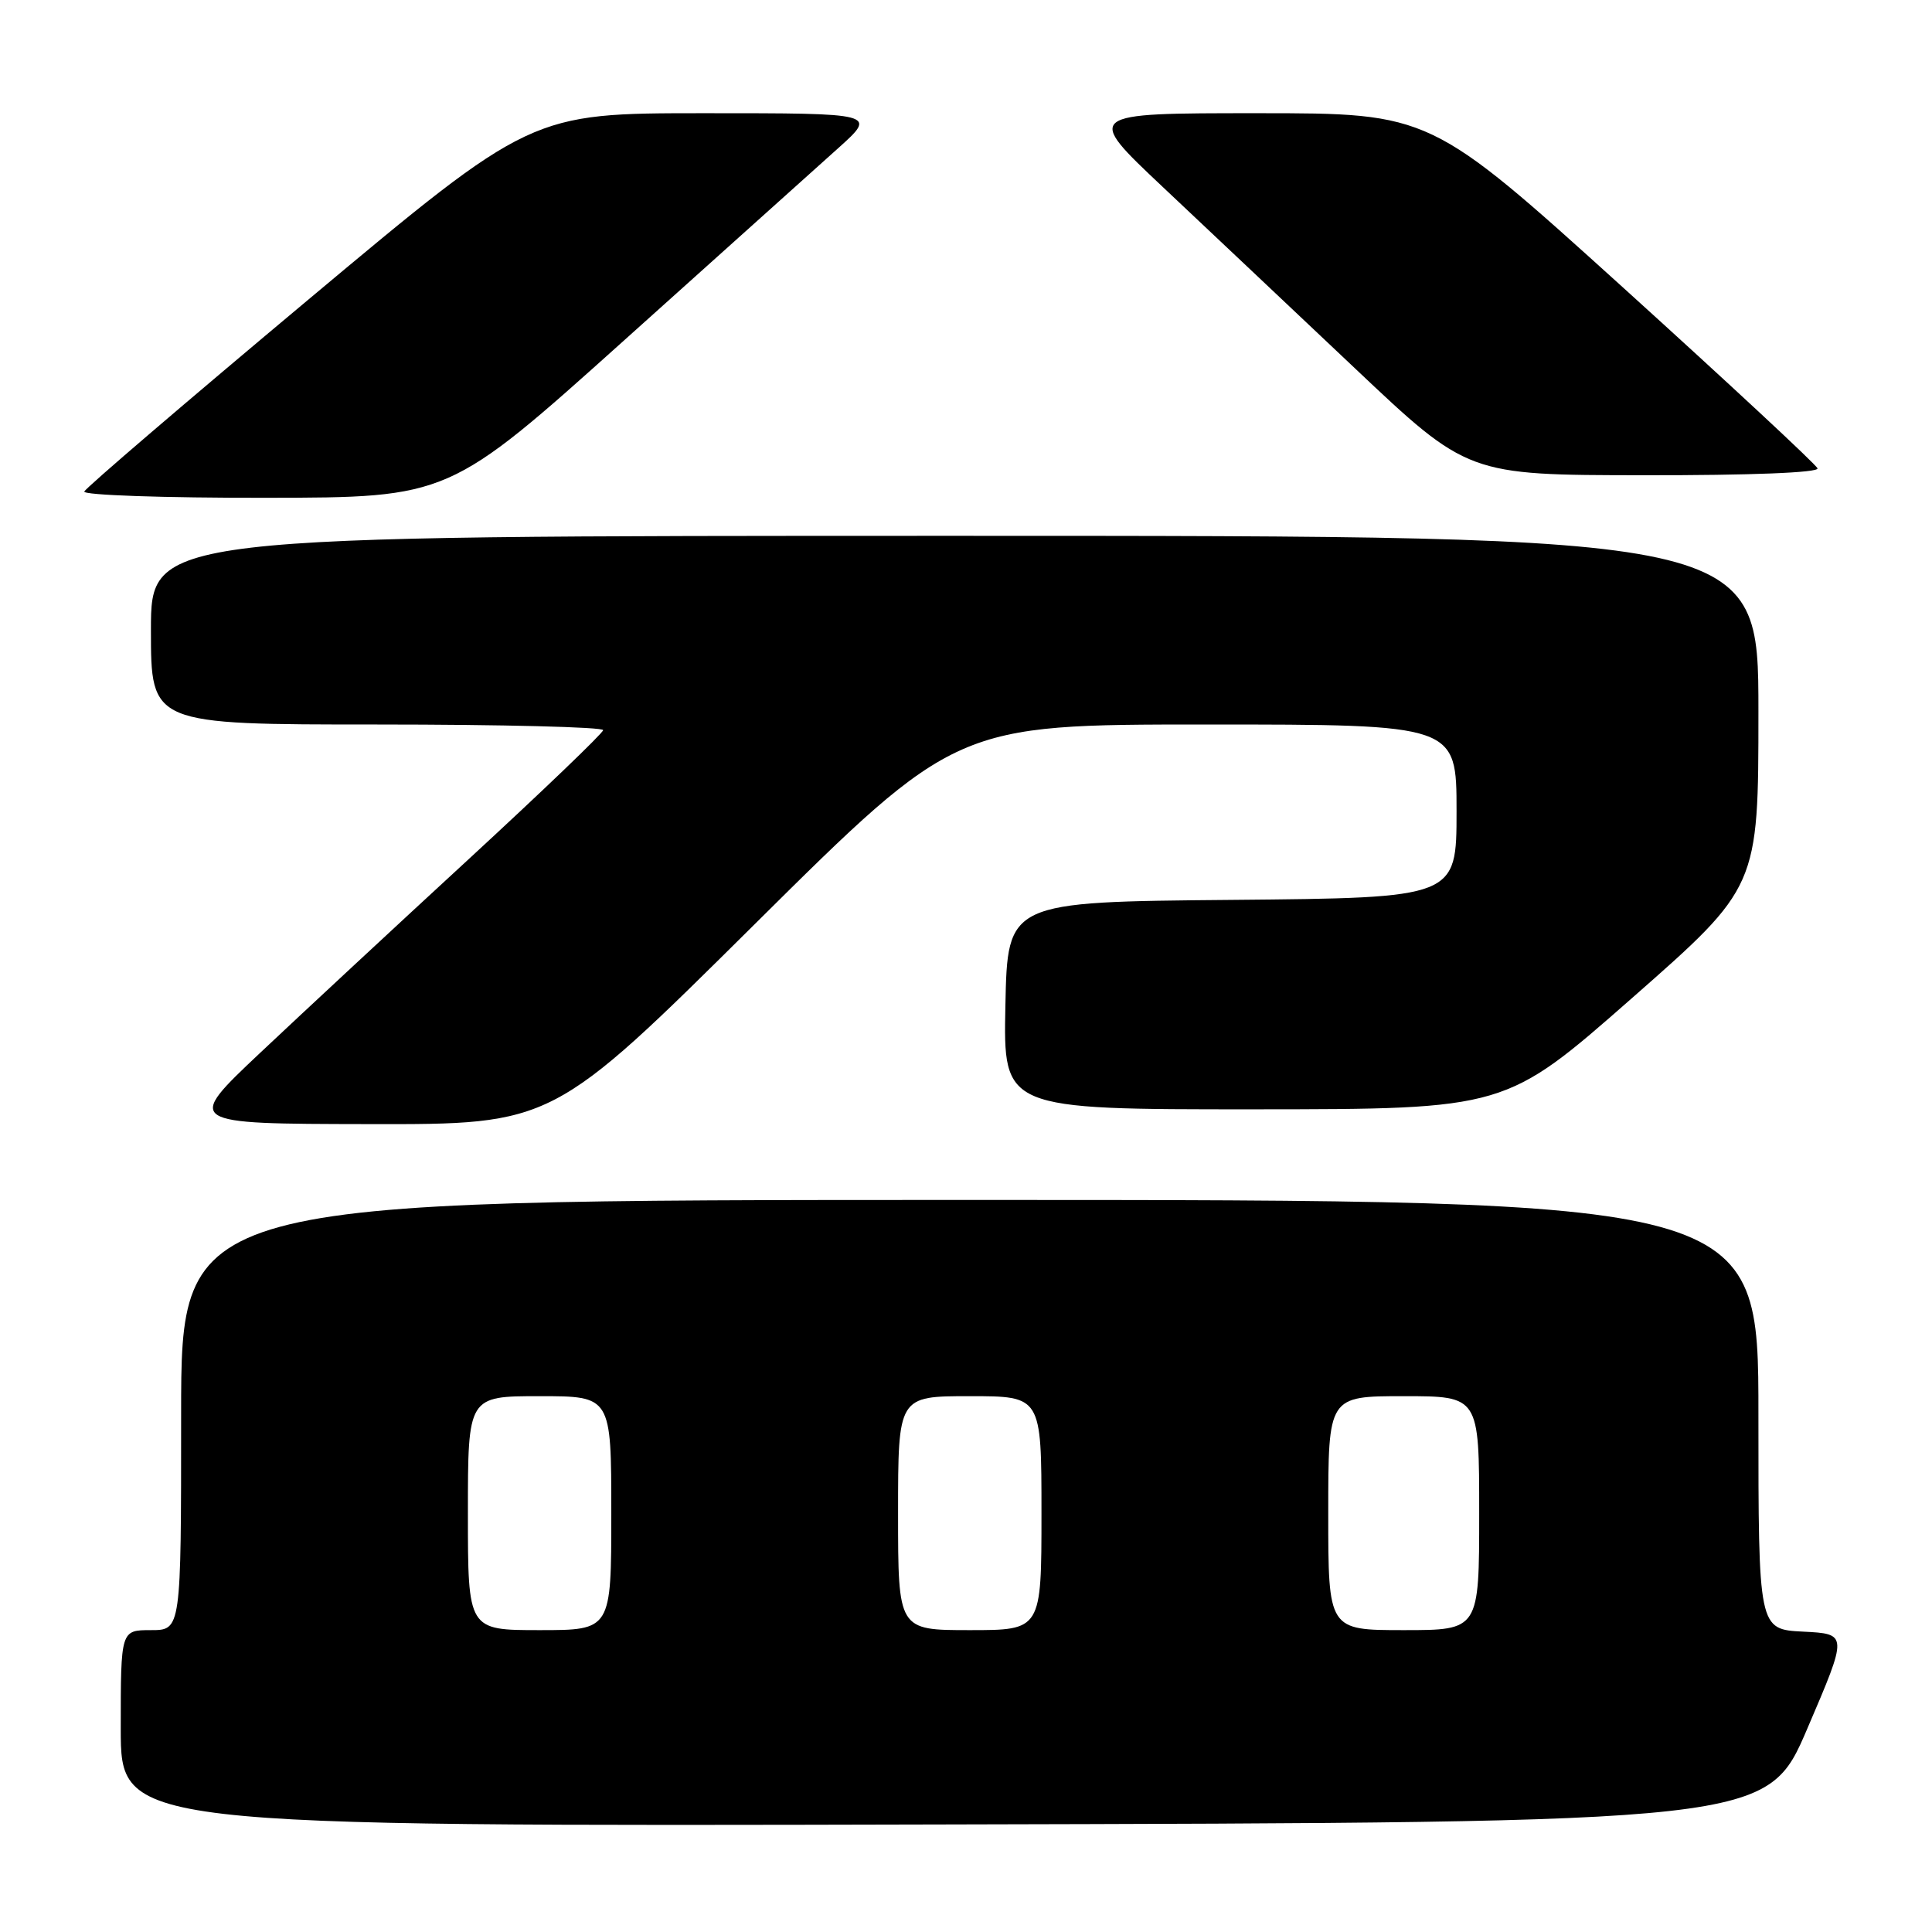 <?xml version="1.0" encoding="UTF-8" standalone="no"?>
<!DOCTYPE svg PUBLIC "-//W3C//DTD SVG 1.1//EN" "http://www.w3.org/Graphics/SVG/1.1/DTD/svg11.dtd" >
<svg xmlns="http://www.w3.org/2000/svg" xmlns:xlink="http://www.w3.org/1999/xlink" version="1.1" viewBox="0 0 256 256">
 <g >
 <path fill="currentColor"
d=" M 239.50 229.00 C 244.86 216.50 244.86 216.50 238.93 216.20 C 233.00 215.90 233.00 215.90 233.00 187.45 C 233.00 159.00 233.00 159.00 128.50 159.00 C 24.00 159.00 24.00 159.00 24.00 187.50 C 24.00 216.00 24.00 216.00 20.00 216.00 C 16.00 216.00 16.00 216.00 16.00 229.00 C 16.00 242.01 16.00 242.01 125.08 241.75 C 234.15 241.50 234.15 241.50 239.50 229.00 Z  M 99.96 122.50 C 126.68 96.00 126.68 96.00 159.84 96.00 C 193.00 96.00 193.00 96.00 193.00 107.49 C 193.00 118.97 193.00 118.97 163.25 119.24 C 133.50 119.50 133.50 119.50 133.22 133.25 C 132.94 147.00 132.94 147.00 166.22 146.99 C 199.50 146.97 199.50 146.97 216.25 132.25 C 233.00 117.53 233.00 117.53 233.00 94.27 C 233.00 71.00 233.00 71.00 126.50 71.00 C 20.00 71.00 20.00 71.00 20.00 83.50 C 20.00 96.00 20.00 96.00 50.00 96.00 C 66.50 96.00 79.96 96.34 79.92 96.75 C 79.88 97.16 71.89 104.82 62.17 113.78 C 52.45 122.73 40.00 134.30 34.50 139.48 C 24.50 148.91 24.50 148.91 48.87 148.95 C 73.24 149.00 73.24 149.00 99.96 122.50 Z  M 82.71 45.09 C 95.48 33.63 108.24 22.17 111.07 19.63 C 116.22 15.00 116.22 15.00 93.30 15.00 C 70.38 15.00 70.38 15.00 40.94 39.63 C 24.75 53.18 11.35 64.65 11.17 65.13 C 10.98 65.61 21.77 65.98 35.17 65.96 C 59.50 65.93 59.50 65.93 82.71 45.09 Z  M 240.83 62.06 C 240.65 61.55 229.03 50.75 215.02 38.06 C 189.53 15.00 189.53 15.00 166.62 15.00 C 143.70 15.00 143.70 15.00 154.10 24.80 C 159.82 30.19 171.25 40.97 179.50 48.77 C 194.50 62.95 194.50 62.95 217.83 62.97 C 231.93 62.99 241.03 62.63 240.83 62.06 Z  M 62.00 200.50 C 62.00 185.00 62.00 185.00 71.50 185.00 C 81.00 185.00 81.00 185.00 81.00 200.50 C 81.00 216.00 81.00 216.00 71.50 216.00 C 62.00 216.00 62.00 216.00 62.00 200.50 Z  M 119.00 200.50 C 119.00 185.00 119.00 185.00 128.50 185.00 C 138.00 185.00 138.00 185.00 138.00 200.50 C 138.00 216.00 138.00 216.00 128.50 216.00 C 119.00 216.00 119.00 216.00 119.00 200.50 Z  M 176.00 200.50 C 176.00 185.00 176.00 185.00 186.00 185.00 C 196.00 185.00 196.00 185.00 196.00 200.50 C 196.00 216.00 196.00 216.00 186.00 216.00 C 176.00 216.00 176.00 216.00 176.00 200.50 Z "/>
</g>
</svg>